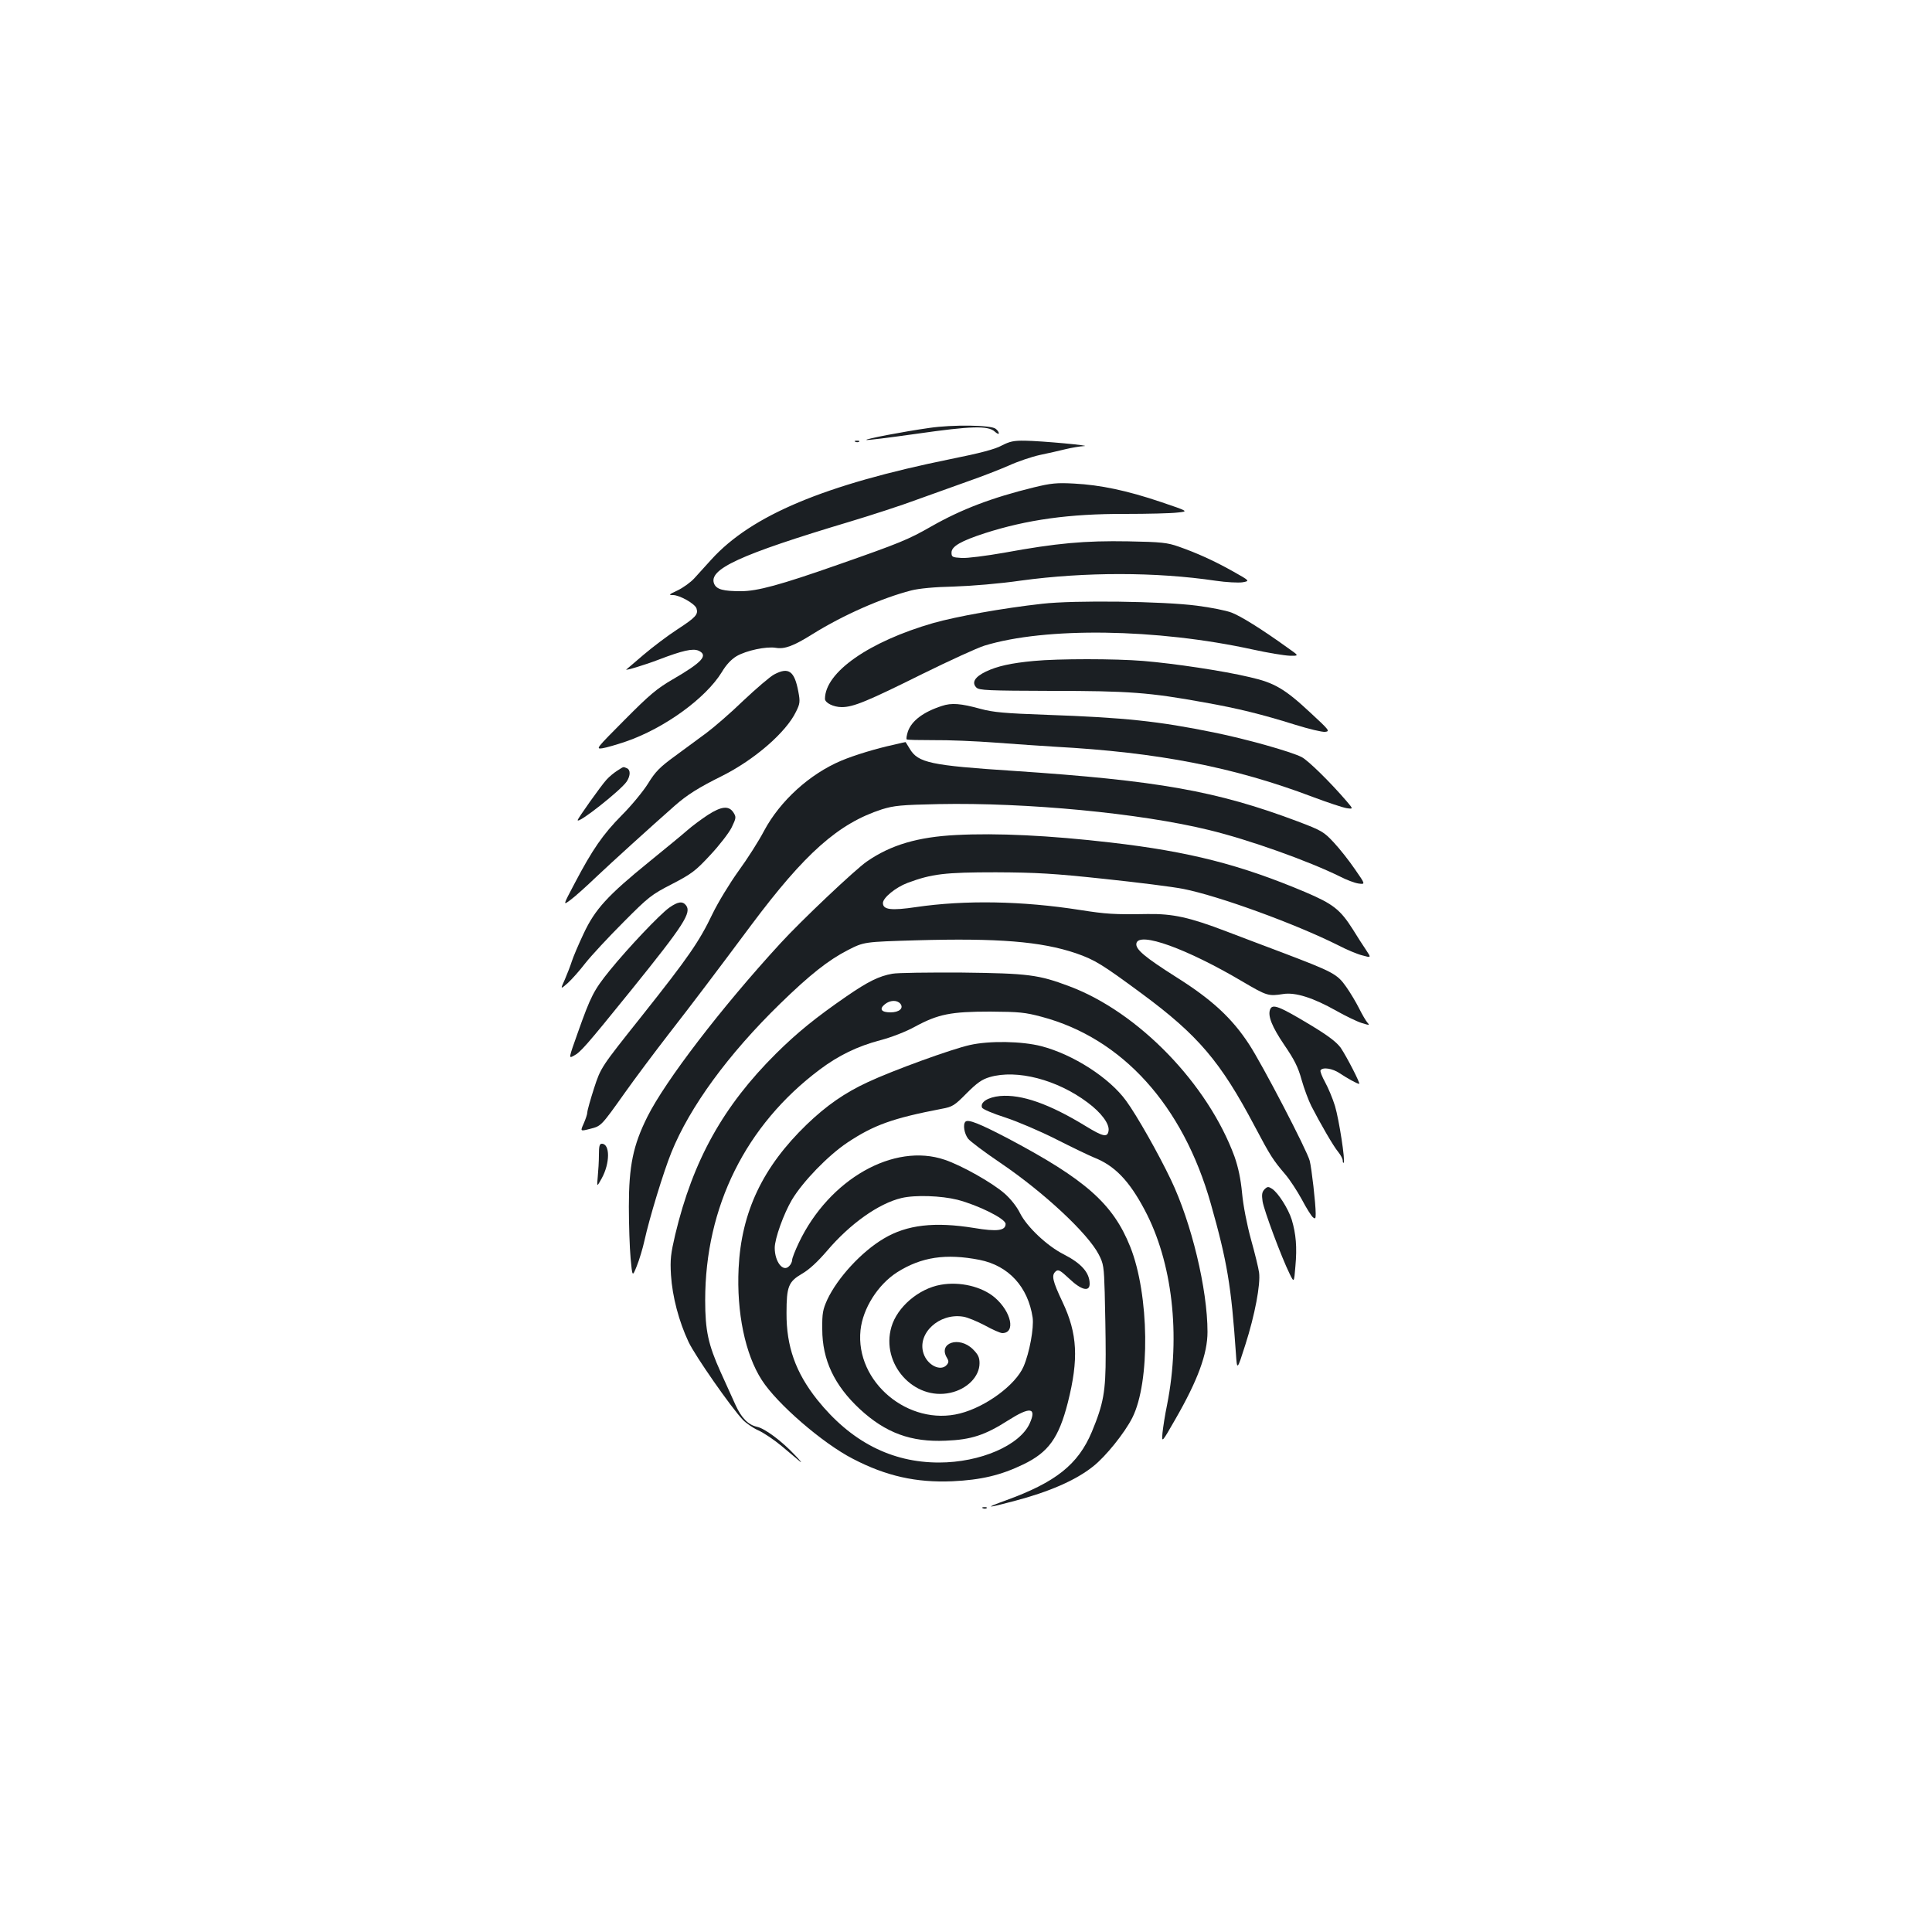 <?xml version="1.0" standalone="no"?>
<!DOCTYPE svg PUBLIC "-//W3C//DTD SVG 20010904//EN"
 "http://www.w3.org/TR/2001/REC-SVG-20010904/DTD/svg10.dtd">
<svg version="1.0" xmlns="http://www.w3.org/2000/svg"
 width="1000pt" height="1000pt" viewBox="0 0 1000 1000"
 preserveAspectRatio="xMidYMid meet">
<g transform="translate(0,1000) scale(0.1,-0.1)"
fill="#1b1f23" stroke="none">
<path d="M4810 7785 c-135 -19 -332 -57 -326 -62 2 -3 120 12 262 32 280 40
368 43 403 11 12 -11 21 -14 21 -9 0 6 -7 17 -17 24 -23 19 -222 22 -343 4z"/>
<path d="M4428 7713 c7 -3 16 -2 19 1 4 3 -2 6 -13 5 -11 0 -14 -3 -6 -6z"/>
<path d="M5185 7694 c-34 -19 -114 -40 -264 -70 -654 -133 -1031 -291 -1239
-520 -30 -33 -69 -76 -88 -97 -19 -21 -58 -49 -87 -63 -45 -21 -48 -24 -24
-24 35 0 114 -45 122 -69 10 -31 -3 -46 -98 -108 -51 -33 -130 -93 -177 -133
-47 -40 -86 -74 -88 -75 -11 -9 98 24 168 51 123 47 176 59 206 46 51 -24 20
-59 -135 -149 -81 -47 -120 -80 -248 -209 -147 -148 -151 -152 -115 -147 20 3
75 19 122 35 200 69 413 224 496 359 23 39 50 67 77 83 50 29 153 51 202 43
46 -8 92 9 191 71 157 98 359 187 511 226 39 10 121 18 220 20 92 3 238 15
348 31 331 45 698 45 1008 -1 54 -8 116 -11 138 -8 39 7 39 7 -48 56 -98 55
-186 95 -283 129 -57 20 -88 24 -261 27 -222 4 -370 -9 -642 -59 -92 -16 -191
-29 -220 -27 -48 3 -52 5 -52 28 0 32 49 60 172 100 218 70 438 101 726 100
117 0 239 3 271 7 59 6 59 6 -83 54 -177 60 -316 89 -451 96 -90 5 -120 2
-210 -20 -216 -53 -374 -113 -530 -202 -119 -68 -163 -86 -480 -197 -302 -106
-420 -138 -505 -138 -91 0 -125 9 -138 37 -34 76 131 152 702 323 113 34 270
85 350 115 80 29 200 72 265 95 66 23 159 59 207 80 48 22 120 46 161 55 40 8
100 22 133 30 33 8 76 15 95 16 50 2 -221 27 -305 28 -58 1 -79 -4 -120 -25z"/>
<path d="M5395 6875 c-207 -23 -445 -66 -565 -100 -332 -96 -559 -254 -560
-392 0 -21 44 -43 87 -43 60 0 132 30 418 172 138 68 282 134 320 146 316 97
892 89 1390 -20 77 -17 163 -31 190 -32 50 -1 50 -1 -10 41 -136 98 -243 164
-290 182 -28 11 -109 27 -180 36 -176 23 -634 29 -800 10z"/>
<path d="M5352 6579 c-119 -11 -190 -27 -249 -55 -58 -28 -75 -57 -49 -83 15
-14 58 -16 389 -17 399 0 507 -8 792 -60 170 -30 299 -62 468 -115 71 -22 141
-39 156 -37 26 3 21 9 -73 96 -136 127 -189 158 -317 187 -138 33 -394 71
-552 84 -145 12 -441 12 -565 0z"/>
<path d="M4007 6509 c-21 -11 -92 -72 -159 -135 -66 -64 -153 -139 -192 -168
-39 -29 -113 -83 -163 -120 -77 -56 -101 -80 -139 -142 -25 -40 -86 -114 -135
-163 -98 -99 -152 -177 -244 -352 -62 -117 -62 -117 -21 -86 23 17 82 70 131
117 78 74 283 260 409 371 63 55 121 92 242 152 170 85 333 227 384 333 21 42
22 52 12 105 -20 106 -50 128 -125 88z"/>
<path d="M4875 6346 c-96 -31 -157 -77 -176 -133 -6 -19 -9 -37 -6 -40 3 -3
66 -4 139 -4 73 1 219 -5 323 -13 105 -8 242 -17 305 -21 533 -29 926 -105
1335 -260 77 -29 156 -55 175 -58 35 -5 35 -5 0 36 -84 98 -198 210 -232 228
-56 29 -292 95 -456 128 -284 58 -462 77 -862 91 -221 8 -278 13 -345 31 -102
28 -150 32 -200 15z"/>
<path d="M4625 6145 c-88 -19 -201 -53 -270 -82 -164 -69 -317 -208 -400 -363
-27 -52 -87 -146 -133 -209 -46 -64 -106 -163 -134 -221 -69 -144 -124 -224
-367 -530 -211 -265 -211 -265 -246 -372 -19 -59 -35 -116 -35 -125 0 -10 -9
-36 -19 -59 -18 -40 -18 -40 33 -27 58 15 56 12 181 188 51 72 152 207 224
300 133 171 243 317 428 565 280 375 453 528 678 601 62 19 97 23 293 27 455
9 1044 -47 1399 -134 207 -50 515 -160 681 -242 31 -16 73 -32 93 -35 37 -5
37 -5 -18 74 -30 44 -79 106 -109 138 -51 55 -62 62 -186 109 -420 158 -723
212 -1473 262 -429 28 -493 42 -536 114 -12 20 -22 36 -22 35 -1 0 -29 -6 -62
-14z"/>
<path d="M3195 6011 c-16 -10 -42 -31 -56 -47 -27 -29 -149 -201 -149 -209 0
-22 224 155 254 200 20 31 20 61 0 69 -20 8 -14 9 -49 -13z"/>
<path d="M3664 5782 c-32 -21 -81 -57 -107 -80 -26 -23 -114 -95 -195 -161
-217 -176 -282 -247 -341 -373 -27 -57 -54 -121 -61 -143 -7 -22 -23 -64 -36
-94 -24 -53 -24 -53 14 -20 21 19 62 65 92 104 30 38 118 133 195 210 132 133
146 144 253 199 102 53 122 68 198 150 47 50 97 115 111 143 24 50 24 54 9 78
-24 36 -62 32 -132 -13z"/>
<path d="M4950 5678 c-199 -10 -339 -51 -463 -137 -59 -40 -343 -309 -447
-423 -306 -333 -596 -712 -689 -898 -74 -148 -96 -254 -96 -465 0 -93 4 -214
9 -268 9 -97 9 -97 32 -40 13 32 31 92 40 133 25 114 98 354 139 455 95 235
293 507 563 770 154 150 249 225 350 277 84 43 84 43 355 51 422 12 646 -6
826 -67 98 -34 135 -57 341 -209 291 -215 407 -351 584 -686 82 -155 95 -175
159 -250 23 -27 61 -85 85 -129 23 -44 49 -85 57 -92 13 -11 15 -8 15 18 0 52
-21 235 -31 274 -14 54 -245 498 -314 603 -88 135 -193 232 -376 347 -164 104
-213 145 -207 175 12 63 261 -27 550 -198 126 -74 133 -76 210 -64 62 10 155
-19 275 -87 48 -27 108 -56 131 -63 41 -13 43 -12 29 3 -8 9 -27 42 -42 72
-15 30 -45 81 -67 112 -47 67 -67 77 -332 178 -100 37 -229 87 -288 109 -191
73 -277 92 -408 90 -176 -3 -215 0 -350 21 -299 47 -596 52 -848 15 -129 -19
-172 -14 -172 21 0 27 66 81 127 104 126 47 193 55 458 55 211 -1 298 -6 560
-34 171 -18 355 -41 410 -52 186 -37 580 -181 800 -291 44 -23 101 -47 126
-53 47 -13 47 -13 19 29 -15 22 -46 70 -68 106 -65 102 -101 131 -247 193
-334 141 -598 209 -1005 256 -318 37 -591 50 -800 39z"/>
<path d="M3464 5302 c-51 -37 -212 -207 -308 -325 -83 -103 -98 -132 -166
-324 -47 -132 -47 -132 -21 -118 36 19 60 46 298 340 276 342 314 402 283 440
-18 22 -42 18 -86 -13z"/>
<path d="M4619 4960 c-69 -12 -127 -41 -236 -116 -161 -111 -257 -189 -366
-297 -273 -271 -430 -552 -522 -937 -23 -99 -27 -128 -22 -210 7 -111 41 -240
91 -346 34 -72 218 -336 280 -402 17 -18 53 -43 82 -56 28 -13 82 -49 120 -81
38 -32 80 -67 94 -79 14 -11 3 3 -25 32 -67 72 -157 139 -197 147 -45 10 -80
45 -111 113 -14 31 -49 108 -77 170 -64 142 -80 214 -80 372 0 484 210 907
593 1194 97 73 196 121 314 152 57 15 132 44 179 70 120 65 186 78 389 78 151
-1 181 -4 267 -27 417 -111 731 -458 875 -967 85 -300 106 -426 130 -775 6
-90 6 -90 49 45 49 153 79 312 71 373 -3 23 -22 101 -42 172 -21 77 -40 174
-46 239 -7 75 -20 134 -39 189 -138 376 -497 748 -855 882 -159 60 -213 67
-555 71 -173 1 -336 -1 -361 -6z m41 -155 c19 -23 -5 -45 -51 -45 -47 0 -60
17 -29 42 27 22 63 23 80 3z"/>
<path d="M6574 4775 c-13 -33 10 -90 73 -183 52 -76 72 -115 90 -181 13 -46
36 -107 50 -135 44 -86 115 -210 140 -239 13 -16 23 -36 23 -44 0 -9 2 -14 5
-11 9 9 -24 222 -45 293 -12 39 -35 94 -51 123 -16 29 -27 57 -24 62 11 18 62
10 99 -15 39 -26 91 -55 101 -55 8 0 -63 138 -95 186 -21 29 -62 61 -151 115
-169 102 -203 115 -215 84z"/>
<path d="M5020 4591 c-95 -21 -400 -132 -528 -192 -119 -55 -214 -121 -316
-219 -228 -220 -339 -453 -353 -745 -11 -228 34 -445 120 -578 78 -122 314
-327 472 -408 171 -89 327 -124 515 -116 148 7 250 31 366 87 131 63 184 137
231 320 57 226 50 357 -27 520 -53 112 -59 140 -35 160 13 11 24 4 70 -39 62
-59 105 -69 105 -26 0 58 -43 106 -135 153 -85 43 -189 141 -225 212 -17 35
-50 76 -81 103 -63 55 -220 144 -309 174 -263 90 -598 -100 -755 -429 -19 -40
-35 -80 -35 -90 0 -9 -7 -24 -16 -32 -31 -32 -74 23 -74 95 0 48 46 176 89
249 57 95 187 229 287 296 137 91 234 126 489 175 55 10 66 17 128 80 54 54
79 72 120 84 140 41 349 -13 507 -132 70 -52 113 -110 108 -145 -5 -37 -28
-32 -118 23 -188 115 -332 166 -444 156 -62 -6 -104 -32 -93 -60 3 -8 57 -31
120 -51 64 -21 181 -71 262 -112 81 -41 170 -84 197 -95 107 -42 182 -119 263
-272 143 -269 187 -646 116 -1007 -11 -52 -21 -118 -24 -147 -4 -52 -4 -52 66
70 117 203 167 340 167 453 0 221 -83 566 -190 789 -64 134 -176 332 -231 407
-86 119 -274 240 -439 283 -101 26 -268 29 -370 6z m-64 -801 c107 -28 249
-98 249 -125 0 -35 -44 -41 -163 -21 -204 33 -348 17 -468 -55 -115 -68 -239
-203 -292 -316 -23 -51 -27 -70 -26 -153 0 -159 63 -291 194 -413 134 -124
265 -172 445 -164 132 5 204 29 323 105 113 72 149 68 112 -15 -51 -114 -256
-203 -470 -203 -246 0 -456 108 -630 325 -112 141 -160 276 -159 449 0 137 10
162 80 203 37 21 81 62 130 119 119 140 267 245 385 273 71 17 206 12 290 -9z
m114 -311 c151 -30 251 -140 275 -299 7 -53 -16 -181 -47 -253 -41 -95 -195
-209 -329 -243 -266 -68 -543 163 -515 431 12 113 90 236 190 300 125 79 252
98 426 64z"/>
<path d="M4869 3350 c-114 -20 -225 -115 -255 -218 -56 -191 116 -383 305
-341 87 19 151 84 151 153 0 30 -7 45 -34 72 -71 71 -183 33 -134 -45 9 -15 9
-23 -1 -35 -31 -37 -101 -3 -121 59 -34 103 81 210 205 190 22 -3 72 -24 112
-45 40 -22 80 -40 91 -40 70 0 47 110 -39 184 -67 57 -181 84 -280 66z"/>
<path d="M4997 4194 c-14 -14 -6 -62 14 -88 11 -14 87 -71 167 -125 223 -151
452 -364 509 -474 25 -48 27 -63 31 -197 2 -80 5 -224 5 -320 0 -193 -11 -255
-72 -402 -71 -168 -186 -260 -445 -354 -113 -41 -103 -42 41 -4 183 48 321
108 411 180 65 51 163 173 203 252 93 185 88 637 -11 885 -89 222 -230 347
-630 559 -151 79 -209 102 -223 88z"/>
<path d="M3100 4023 c0 -32 -3 -83 -6 -113 -5 -55 -5 -55 20 -10 44 79 44 180
1 180 -12 0 -15 -13 -15 -57z"/>
<path d="M6545 3844 c-13 -14 -15 -27 -10 -62 7 -46 98 -290 140 -375 23 -47
23 -47 30 39 9 99 3 167 -19 241 -18 57 -70 139 -102 160 -19 12 -24 12 -39
-3z"/>
<path d="M5088 2193 c7 -3 16 -2 19 1 4 3 -2 6 -13 5 -11 0 -14 -3 -6 -6z"/>
</g>
</svg>
